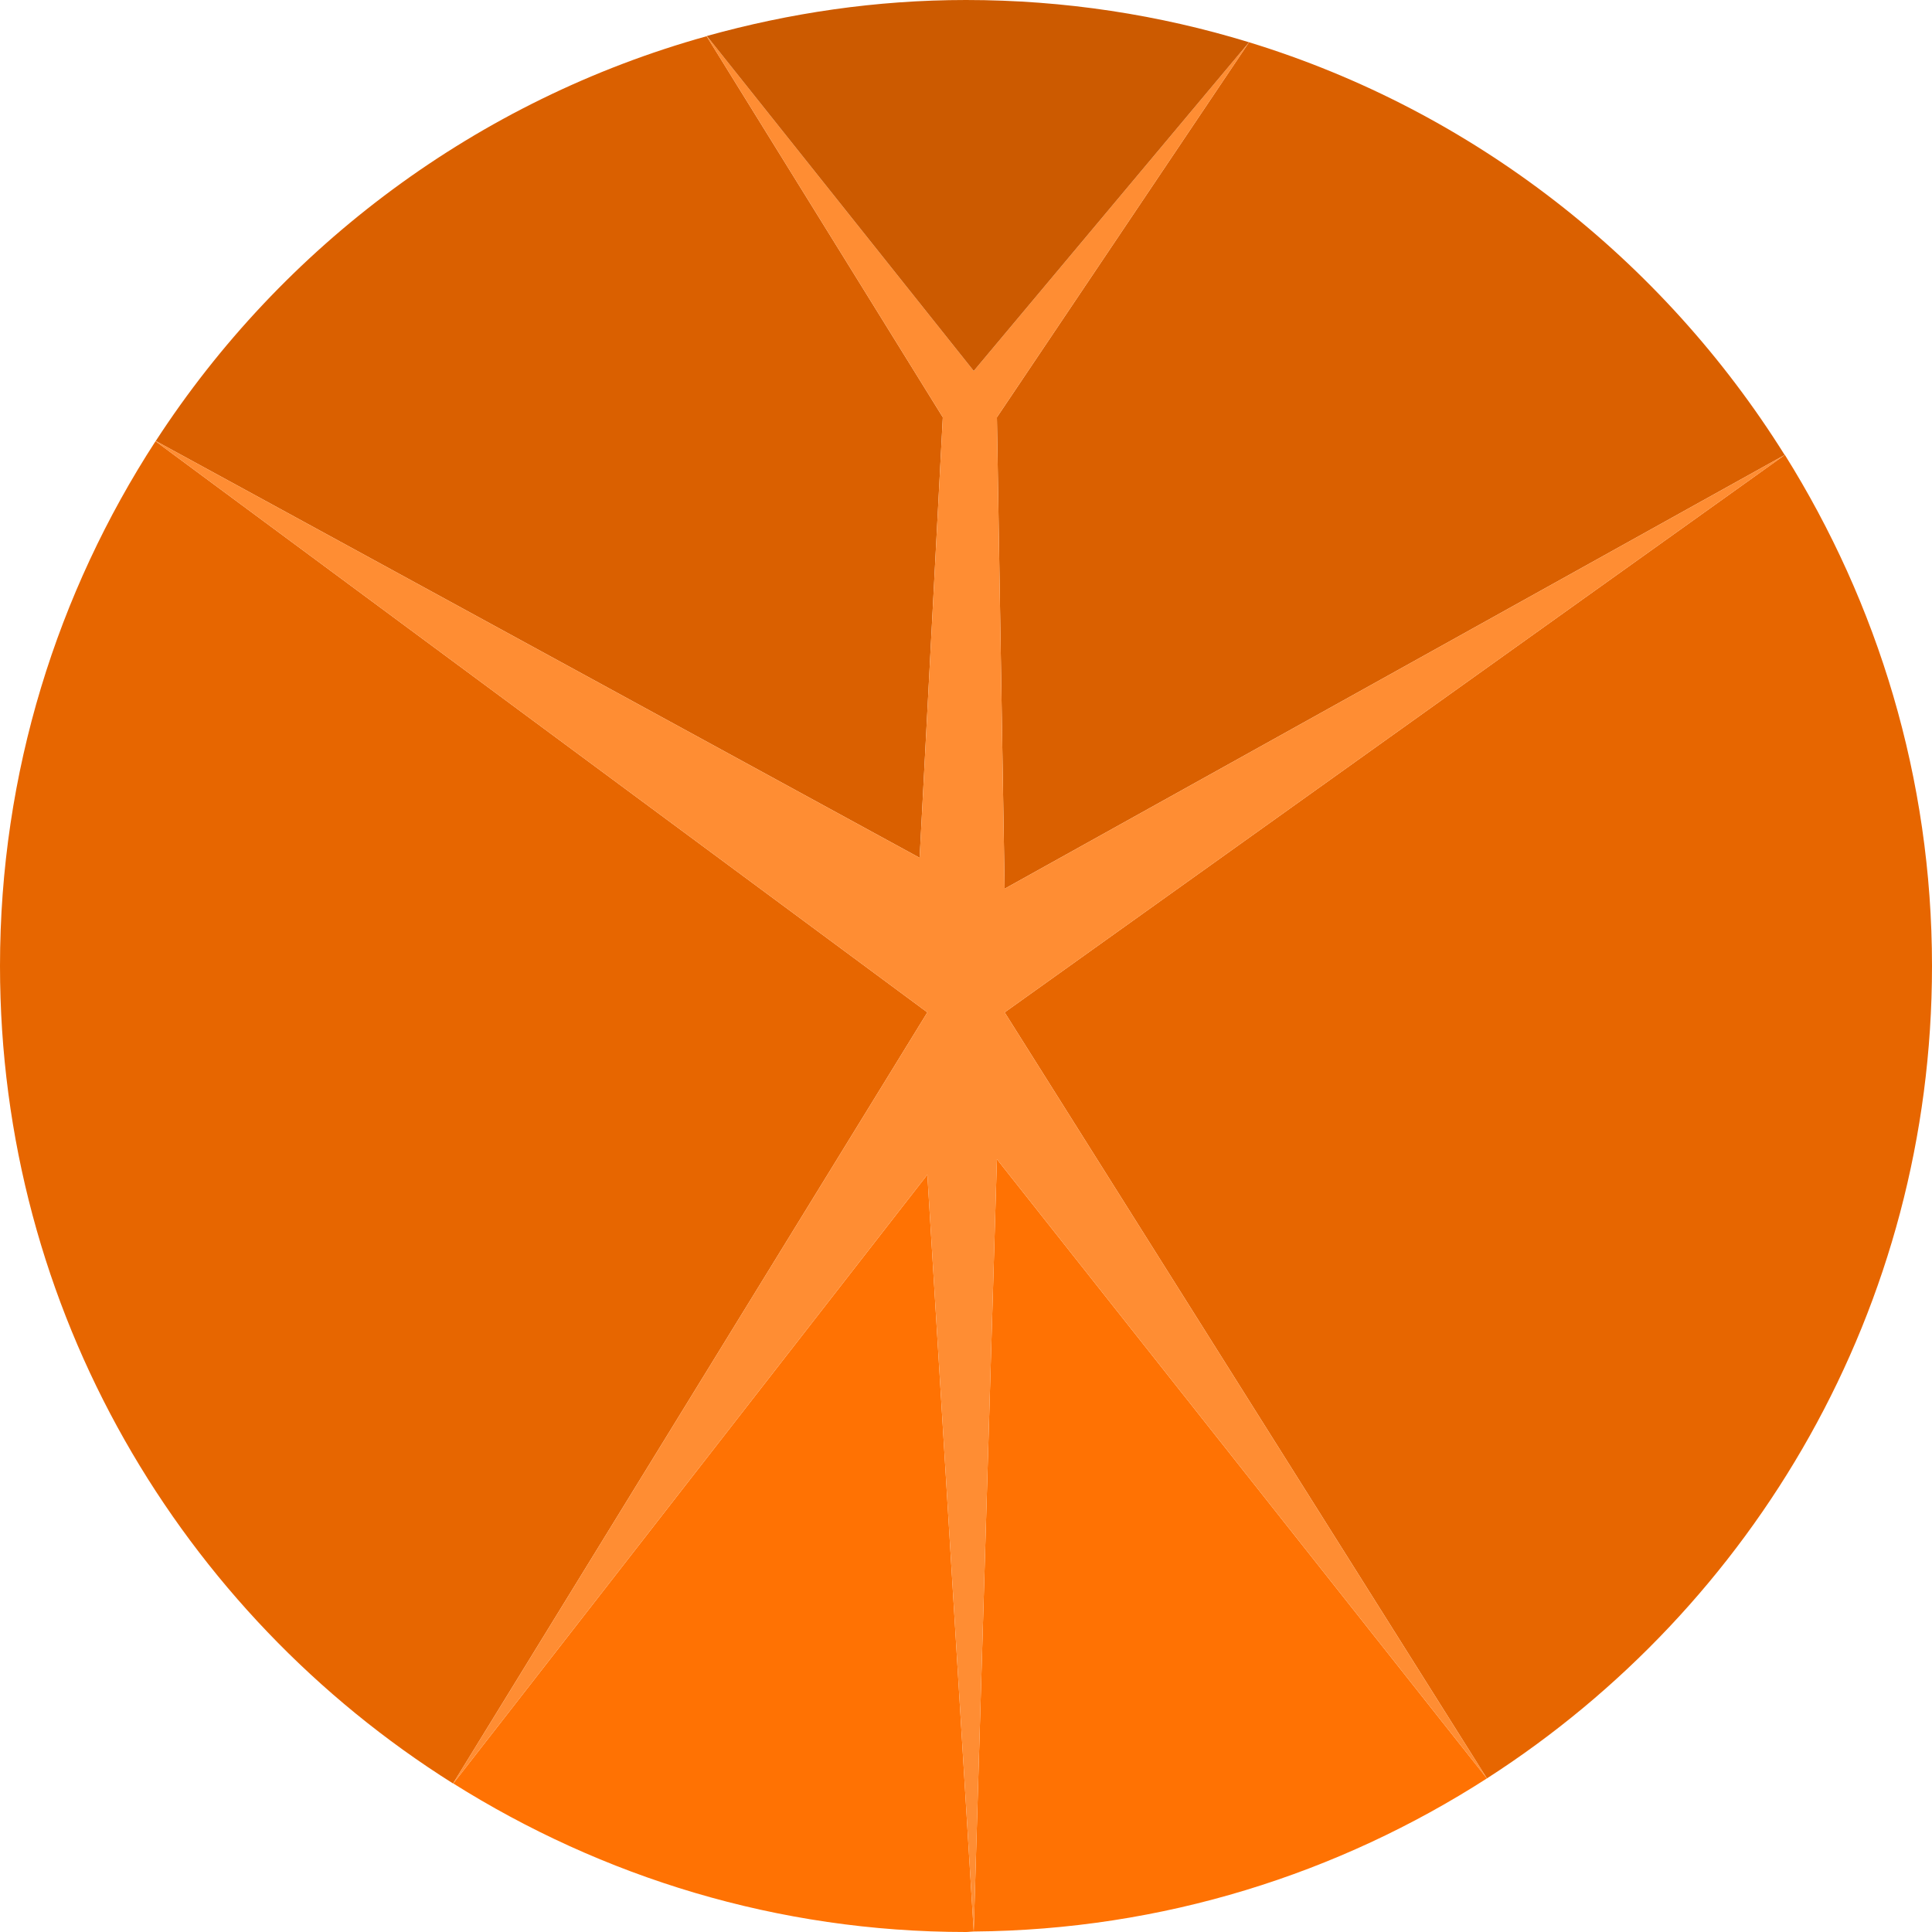 <?xml version="1.0" encoding="UTF-8" standalone="no"?>
<svg width="256px" height="256px" viewBox="0 0 256 256" version="1.1" xmlns="http://www.w3.org/2000/svg" xmlns:xlink="http://www.w3.org/1999/xlink" preserveAspectRatio="xMidYMid">
	<g>
		<path d="M20.64,58.432 L121.856,113.664 L124.928,55.296 L93.632,4.8 C63.237,13.269 37.412,32.597 20.64,58.432 Z M165.504,5.6 L132.096,55.296 L133.12,117.76 L236.48,60.288 C220.311,34.435 195.26,14.712 165.504,5.6 Z" fill="#da6000"></path>
		<path d="M60.032,236.32 L122.88,134.144 L20.608,58.464 C7.615,78.492 0,102.348 0,128 C0,173.69 24.012,213.671 60.032,236.32 Z M236.48,60.288 L133.12,134.144 L197.024,235.648 C232.455,212.884 256,173.242 256,128 C256,103.114 248.799,79.94 236.512,60.288 C236.509,60.283 236.483,60.293 236.48,60.288 L236.48,60.288 Z" fill="#e76600"></path>
		<path d="M129.024,255.936 L122.88,155.648 L60.064,236.32 C79.77,248.705 103.008,256 128,256 C128.346,256 128.679,255.939 129.024,255.936 Z M197.024,235.648 L132.096,153.6 L129.024,255.936 C154.082,255.737 177.364,248.28 197.024,235.648 Z" fill="#ff7203"></path>
		<path d="M165.504,5.6 L129.024,49.152 L93.664,4.768 C93.652,4.771 93.645,4.797 93.632,4.8 L124.928,55.296 L121.856,113.664 L20.64,58.432 C20.632,58.444 20.616,58.452 20.608,58.464 L122.88,134.144 L60.032,236.32 C60.04,236.325 60.056,236.315 60.064,236.32 L122.88,155.648 L129.024,255.936 L132.096,153.6 L197.024,235.648 L133.12,134.144 L236.48,60.288 L133.12,117.76 L132.096,55.296 L165.504,5.6 L165.504,5.6 Z" fill="#ff8d33"></path>
		<path d="M128,1.02400001e-05 C116.084,1.02400001e-05 104.609,1.722 93.664,4.768 L129.024,49.152 L165.504,5.6 C153.635,1.965 141.06,1.02400001e-05 128,1.02400001e-05 L128,1.02400001e-05 Z" fill="#cc5a00"></path>
	</g>
</svg>
